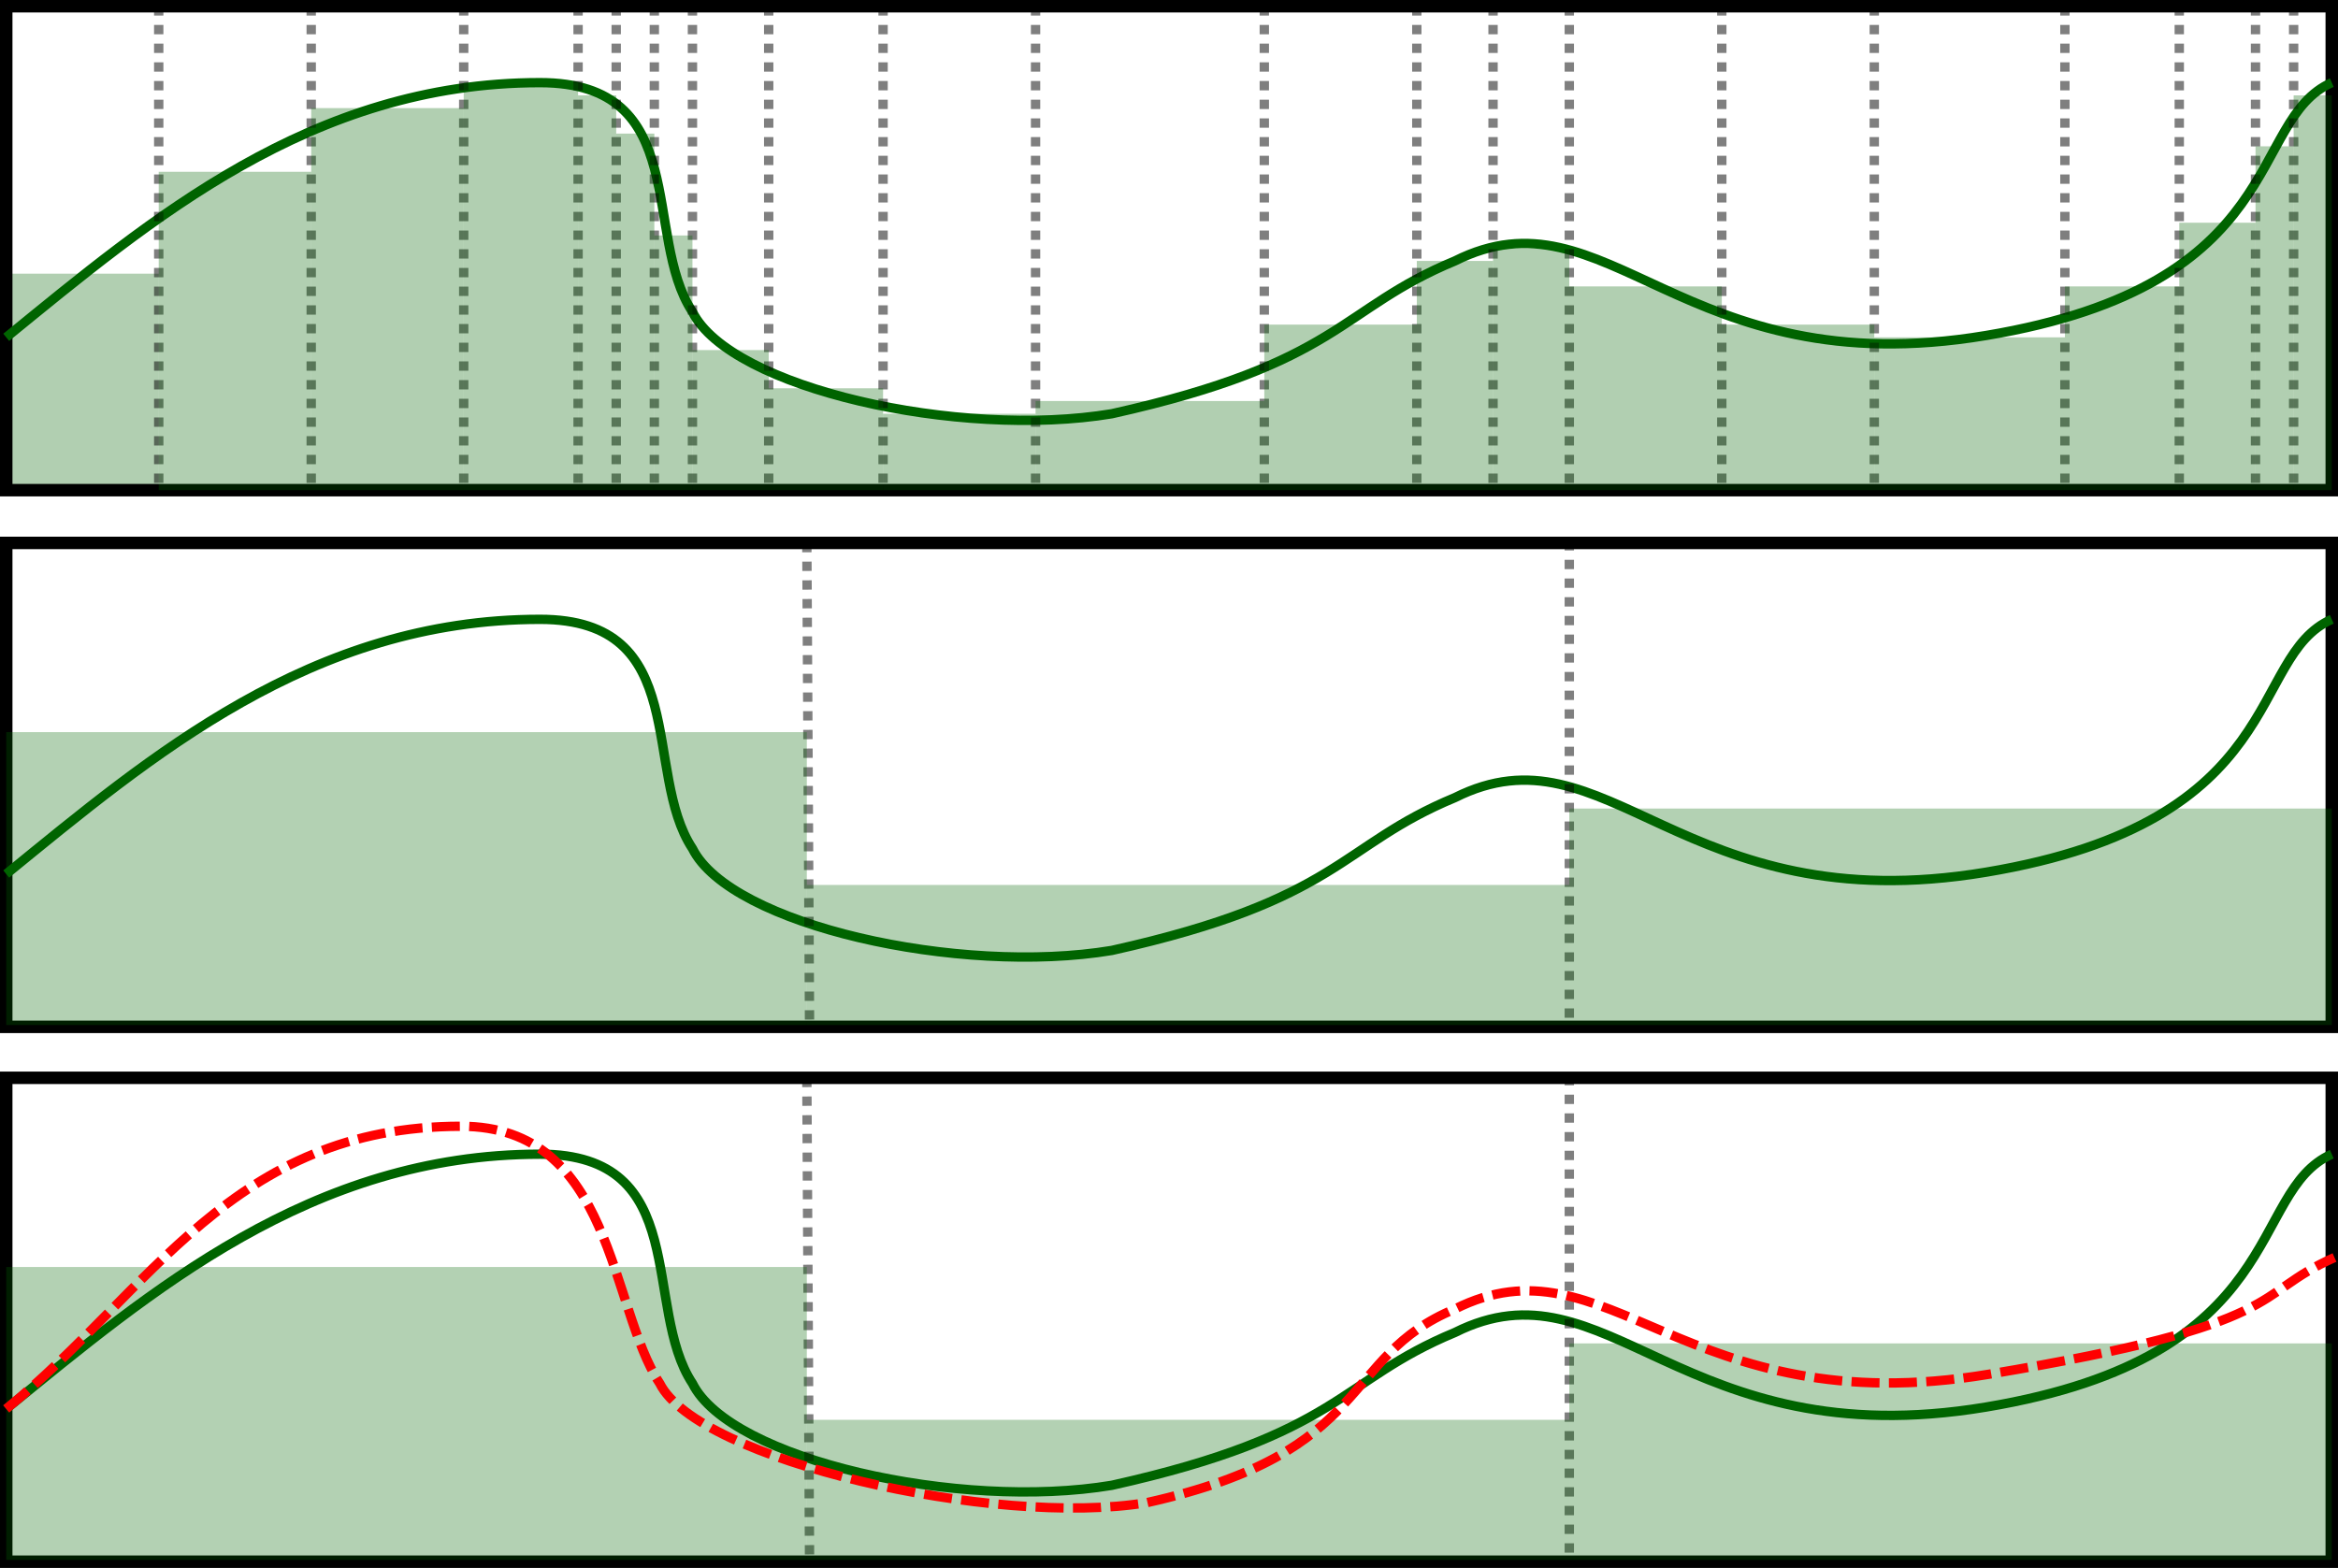 <?xml version="1.0" encoding="UTF-8" standalone="no"?>
<!-- Created with Inkscape (http://www.inkscape.org/) -->

<svg
   xmlns:dc="http://purl.org/dc/elements/1.1/"
   xmlns:cc="http://creativecommons.org/ns#"
   xmlns:rdf="http://www.w3.org/1999/02/22-rdf-syntax-ns#"
   xmlns:svg="http://www.w3.org/2000/svg"
   xmlns="http://www.w3.org/2000/svg"
   xmlns:sodipodi="http://sodipodi.sourceforge.net/DTD/sodipodi-0.dtd"
   xmlns:inkscape="http://www.inkscape.org/namespaces/inkscape"
   width="173.284mm"
   height="116.235mm"
   viewBox="0 0 614 411.857"
   id="svg2"
   version="1.1"
   inkscape:version="0.91 r13725"
   sodipodi:docname="sgs_principle.svg">
  <defs
     id="defs4" />
  <sodipodi:namedview
     id="base"
     pagecolor="#ffffff"
     bordercolor="#666666"
     borderopacity="1.0"
     inkscape:pageopacity="0.0"
     inkscape:pageshadow="2"
     inkscape:zoom="1.4"
     inkscape:cx="206.84624"
     inkscape:cy="160.22017"
     inkscape:document-units="px"
     inkscape:current-layer="layer1"
     showgrid="true"
     inkscape:window-width="1855"
     inkscape:window-height="1056"
     inkscape:window-x="65"
     inkscape:window-y="24"
     inkscape:window-maximized="1"
     fit-margin-top="0"
     fit-margin-left="0"
     fit-margin-right="0"
     fit-margin-bottom="0">
    <inkscape:grid
       type="xygrid"
       id="grid3336"
       originx="-68"
       originy="-600.143" />
  </sodipodi:namedview>
  <g
     inkscape:label="Layer 1"
     inkscape:groupmode="layer"
     id="layer1"
     transform="translate(-68,-40.362)">
    <rect
       style="opacity:0.307;fill:#006400;fill-opacity:1;stroke:none;stroke-width:3;stroke-linejoin:miter;stroke-miterlimit:4;stroke-dasharray:3, 3;stroke-dashoffset:0;stroke-opacity:1"
       id="rect4272"
       width="40.048"
       height="56.867"
       x="69.637"
       y="112.247" />
    <rect
       style="opacity:1;fill:none;fill-opacity:1;stroke:#000000;stroke-width:3.274;stroke-miterlimit:4;stroke-dasharray:none;stroke-dashoffset:0;stroke-opacity:1"
       id="rect3338"
       width="610.726"
       height="127.115"
       x="69.637"
       y="41.999" />
    <path
       style="fill:none;fill-rule:evenodd;stroke:#006400;stroke-width:2.455;stroke-linecap:butt;stroke-linejoin:miter;stroke-miterlimit:4;stroke-dasharray:none;stroke-opacity:1"
       d="M 69.637,128.972 C 107.564,98.081 149.732,62.07 209.804,62.07 c 40.048,0 26.79,40.142 40.048,60.212 10.012,20.071 70.083,33.451 110.131,26.761 60.071,-13.381 59.689,-27.528 90.107,-40.142 40.048,-20.071 59.356,32.973 139.452,19.593 80.095,-13.38 68.552,-56.577 90.822,-66.425"
       id="path4142"
       inkscape:connector-curvature="0"
       sodipodi:nodetypes="ccccccc" />
    <path
       style="opacity:0.5;fill:none;fill-rule:evenodd;stroke:#000000;stroke-width:2.455;stroke-linecap:butt;stroke-linejoin:miter;stroke-miterlimit:4;stroke-dasharray:2.455, 2.455;stroke-dashoffset:0;stroke-opacity:1"
       d="m 109.684,41.999 0,127.115"
       id="path4144"
       inkscape:connector-curvature="0" />
    <path
       style="opacity:0.5;fill:none;fill-rule:evenodd;stroke:#000000;stroke-width:2.455;stroke-linecap:butt;stroke-linejoin:miter;stroke-miterlimit:4;stroke-dasharray:2.455, 2.455;stroke-dashoffset:0;stroke-opacity:1"
       d="m 149.732,41.999 0,127.115"
       id="path4146"
       inkscape:connector-curvature="0" />
    <path
       style="opacity:0.5;fill:none;fill-rule:evenodd;stroke:#000000;stroke-width:2.455;stroke-linecap:butt;stroke-linejoin:miter;stroke-miterlimit:4;stroke-dasharray:2.455, 2.455;stroke-dashoffset:0;stroke-opacity:1"
       d="m 189.78,41.999 0,127.115"
       id="path4148"
       inkscape:connector-curvature="0" />
    <path
       style="opacity:0.5;fill:none;fill-rule:evenodd;stroke:#000000;stroke-width:2.455;stroke-linecap:butt;stroke-linejoin:miter;stroke-miterlimit:4;stroke-dasharray:2.455, 2.455;stroke-dashoffset:0;stroke-opacity:1"
       d="m 219.815,41.999 0,127.115"
       id="path4150"
       inkscape:connector-curvature="0" />
    <path
       style="opacity:0.5;fill:none;fill-rule:evenodd;stroke:#000000;stroke-width:2.455;stroke-linecap:butt;stroke-linejoin:miter;stroke-miterlimit:4;stroke-dasharray:2.455, 2.455;stroke-dashoffset:0;stroke-opacity:1"
       d="m 229.827,41.999 0,127.115"
       id="path4152"
       inkscape:connector-curvature="0" />
    <path
       style="opacity:0.5;fill:none;fill-rule:evenodd;stroke:#000000;stroke-width:2.455;stroke-linecap:butt;stroke-linejoin:miter;stroke-miterlimit:4;stroke-dasharray:2.455, 2.455;stroke-dashoffset:0;stroke-opacity:1"
       d="m 239.839,41.999 0,127.115"
       id="path4154"
       inkscape:connector-curvature="0" />
    <path
       style="opacity:0.5;fill:none;fill-rule:evenodd;stroke:#000000;stroke-width:2.455;stroke-linecap:butt;stroke-linejoin:miter;stroke-miterlimit:4;stroke-dasharray:2.455, 2.455;stroke-dashoffset:0;stroke-opacity:1"
       d="m 249.851,41.999 0,127.115"
       id="path4156"
       inkscape:connector-curvature="0" />
    <path
       style="opacity:0.5;fill:none;fill-rule:evenodd;stroke:#000000;stroke-width:2.455;stroke-linecap:butt;stroke-linejoin:miter;stroke-miterlimit:4;stroke-dasharray:2.455, 2.455;stroke-dashoffset:0;stroke-opacity:1"
       d="m 269.875,41.999 0,127.115"
       id="path4158"
       inkscape:connector-curvature="0" />
    <path
       style="opacity:0.5;fill:none;fill-rule:evenodd;stroke:#000000;stroke-width:2.455;stroke-linecap:butt;stroke-linejoin:miter;stroke-miterlimit:4;stroke-dasharray:2.455, 2.455;stroke-dashoffset:0;stroke-opacity:1"
       d="m 299.911,41.999 0,127.115"
       id="path4160"
       inkscape:connector-curvature="0" />
    <path
       style="opacity:0.5;fill:none;fill-rule:evenodd;stroke:#000000;stroke-width:2.455;stroke-linecap:butt;stroke-linejoin:miter;stroke-miterlimit:4;stroke-dasharray:2.455, 2.455;stroke-dashoffset:0;stroke-opacity:1"
       d="m 339.958,41.999 0,127.115"
       id="path4162"
       inkscape:connector-curvature="0" />
    <path
       style="opacity:0.5;fill:none;fill-rule:evenodd;stroke:#000000;stroke-width:2.455;stroke-linecap:butt;stroke-linejoin:miter;stroke-miterlimit:4;stroke-dasharray:2.455, 2.455;stroke-dashoffset:0;stroke-opacity:1"
       d="m 400.03,41.999 0,127.115"
       id="path4164"
       inkscape:connector-curvature="0" />
    <path
       style="opacity:0.5;fill:none;fill-rule:evenodd;stroke:#000000;stroke-width:2.455;stroke-linecap:butt;stroke-linejoin:miter;stroke-miterlimit:4;stroke-dasharray:2.455, 2.455;stroke-dashoffset:0;stroke-opacity:1"
       d="m 440.077,41.999 0,127.115"
       id="path4166"
       inkscape:connector-curvature="0" />
    <path
       style="opacity:0.5;fill:none;fill-rule:evenodd;stroke:#000000;stroke-width:2.455;stroke-linecap:butt;stroke-linejoin:miter;stroke-miterlimit:4;stroke-dasharray:2.455, 2.455;stroke-dashoffset:0;stroke-opacity:1"
       d="m 460.101,41.999 0,127.115"
       id="path4168"
       inkscape:connector-curvature="0" />
    <path
       style="opacity:0.5;fill:none;fill-rule:evenodd;stroke:#000000;stroke-width:2.455;stroke-linecap:butt;stroke-linejoin:miter;stroke-miterlimit:4;stroke-dasharray:2.455, 2.455;stroke-dashoffset:0;stroke-opacity:1"
       d="m 480.125,41.999 0,127.115"
       id="path4170"
       inkscape:connector-curvature="0" />
    <path
       style="opacity:0.5;fill:none;fill-rule:evenodd;stroke:#000000;stroke-width:2.455;stroke-linecap:butt;stroke-linejoin:miter;stroke-miterlimit:4;stroke-dasharray:2.455, 2.455;stroke-dashoffset:0;stroke-opacity:1"
       d="m 520.173,41.999 0,127.115"
       id="path4172"
       inkscape:connector-curvature="0" />
    <path
       style="opacity:0.5;fill:none;fill-rule:evenodd;stroke:#000000;stroke-width:2.455;stroke-linecap:butt;stroke-linejoin:miter;stroke-miterlimit:4;stroke-dasharray:2.455, 2.455;stroke-dashoffset:0;stroke-opacity:1"
       d="m 560.22,41.999 0,127.115"
       id="path4174"
       inkscape:connector-curvature="0" />
    <path
       style="opacity:0.5;fill:none;fill-rule:evenodd;stroke:#000000;stroke-width:2.455;stroke-linecap:butt;stroke-linejoin:miter;stroke-miterlimit:4;stroke-dasharray:2.455, 2.455;stroke-dashoffset:0;stroke-opacity:1"
       d="m 610.28,41.999 0,127.115"
       id="path4176"
       inkscape:connector-curvature="0" />
    <path
       style="opacity:0.5;fill:none;fill-rule:evenodd;stroke:#000000;stroke-width:2.455;stroke-linecap:butt;stroke-linejoin:miter;stroke-miterlimit:4;stroke-dasharray:2.455, 2.455;stroke-dashoffset:0;stroke-opacity:1"
       d="m 640.316,41.999 0,127.115"
       id="path4178"
       inkscape:connector-curvature="0" />
    <path
       style="opacity:0.5;fill:none;fill-rule:evenodd;stroke:#000000;stroke-width:2.455;stroke-linecap:butt;stroke-linejoin:miter;stroke-miterlimit:4;stroke-dasharray:2.455, 2.455;stroke-dashoffset:0;stroke-opacity:1"
       d="m 660.339,41.999 0,127.115"
       id="path4180"
       inkscape:connector-curvature="0" />
    <path
       style="opacity:0.5;fill:none;fill-rule:evenodd;stroke:#000000;stroke-width:2.455;stroke-linecap:butt;stroke-linejoin:miter;stroke-miterlimit:4;stroke-dasharray:2.455, 2.455;stroke-dashoffset:0;stroke-opacity:1"
       d="m 670.351,41.999 0,127.115"
       id="path4182"
       inkscape:connector-curvature="0" />
    <rect
       y="182.972"
       x="69.637"
       height="127.115"
       width="610.726"
       id="rect4226"
       style="opacity:1;fill:none;fill-opacity:1;stroke:#000000;stroke-width:3.274;stroke-miterlimit:4;stroke-dasharray:none;stroke-dashoffset:0;stroke-opacity:1" />
    <path
       sodipodi:nodetypes="ccccccc"
       inkscape:connector-curvature="0"
       id="path4228"
       d="m 69.637,269.946 c 37.927,-30.891 80.095,-66.903 140.167,-66.903 40.048,0 26.79,40.142 40.048,60.212 10.012,20.071 70.083,33.451 110.131,26.761 60.071,-13.381 59.689,-27.528 90.107,-40.142 40.048,-20.071 59.356,32.973 139.452,19.593 80.095,-13.381 68.552,-56.577 90.822,-66.425"
       style="fill:none;fill-rule:evenodd;stroke:#006400;stroke-width:2.455;stroke-linecap:butt;stroke-linejoin:miter;stroke-miterlimit:4;stroke-dasharray:none;stroke-opacity:1" />
    <rect
       style="opacity:0.307;fill:#006400;fill-opacity:1;stroke:none;stroke-width:3;stroke-linejoin:miter;stroke-miterlimit:4;stroke-dasharray:3, 3;stroke-dashoffset:0;stroke-opacity:1"
       id="rect4274"
       width="40.048"
       height="83.628"
       x="109.684"
       y="85.486" />
    <rect
       style="opacity:0.307;fill:#006400;fill-opacity:1;stroke:none;stroke-width:3;stroke-linejoin:miter;stroke-miterlimit:4;stroke-dasharray:3, 3;stroke-dashoffset:0;stroke-opacity:1"
       id="rect4276"
       width="40.048"
       height="100.354"
       x="149.732"
       y="68.76" />
    <rect
       style="opacity:0.307;fill:#006400;fill-opacity:1;stroke:none;stroke-width:3;stroke-linejoin:miter;stroke-miterlimit:4;stroke-dasharray:3, 3;stroke-dashoffset:0;stroke-opacity:1"
       id="rect4278"
       width="30.036"
       height="107.044"
       x="189.78"
       y="62.07" />
    <rect
       style="opacity:0.307;fill:#006400;fill-opacity:1;stroke:none;stroke-width:3;stroke-linejoin:miter;stroke-miterlimit:4;stroke-dasharray:3, 3;stroke-dashoffset:0;stroke-opacity:1"
       id="rect4280"
       width="10.012"
       height="103.699"
       x="219.815"
       y="65.415" />
    <rect
       style="opacity:0.307;fill:#006400;fill-opacity:1;stroke:none;stroke-width:3;stroke-linejoin:miter;stroke-miterlimit:4;stroke-dasharray:3, 3;stroke-dashoffset:0;stroke-opacity:1"
       id="rect4282"
       width="10.012"
       height="93.664"
       x="229.827"
       y="75.45" />
    <rect
       style="opacity:0.307;fill:#006400;fill-opacity:1;stroke:none;stroke-width:3;stroke-linejoin:miter;stroke-miterlimit:4;stroke-dasharray:3, 3;stroke-dashoffset:0;stroke-opacity:1"
       id="rect4284"
       width="10.012"
       height="66.903"
       x="239.839"
       y="102.211" />
    <rect
       style="opacity:0.307;fill:#006400;fill-opacity:1;stroke:none;stroke-width:3;stroke-linejoin:miter;stroke-miterlimit:4;stroke-dasharray:3, 3;stroke-dashoffset:0;stroke-opacity:1"
       id="rect4286"
       width="20.024"
       height="36.796"
       x="249.851"
       y="132.317" />
    <rect
       style="opacity:0.307;fill:#006400;fill-opacity:1;stroke:none;stroke-width:3;stroke-linejoin:miter;stroke-miterlimit:4;stroke-dasharray:3, 3;stroke-dashoffset:0;stroke-opacity:1"
       id="rect4288"
       width="30.036"
       height="26.761"
       x="269.875"
       y="142.353" />
    <rect
       style="opacity:0.307;fill:#006400;fill-opacity:1;stroke:none;stroke-width:3;stroke-linejoin:miter;stroke-miterlimit:4;stroke-dasharray:3, 3;stroke-dashoffset:0;stroke-opacity:1"
       id="rect4290"
       width="40.048"
       height="20.071"
       x="299.911"
       y="149.043" />
    <rect
       style="opacity:0.307;fill:#006400;fill-opacity:1;stroke:none;stroke-width:3;stroke-linejoin:miter;stroke-miterlimit:4;stroke-dasharray:3, 3;stroke-dashoffset:0;stroke-opacity:1"
       id="rect4292"
       width="60.071"
       height="23.416"
       x="339.958"
       y="145.698" />
    <rect
       style="opacity:0.307;fill:#006400;fill-opacity:1;stroke:none;stroke-width:3;stroke-linejoin:miter;stroke-miterlimit:4;stroke-dasharray:3, 3;stroke-dashoffset:0;stroke-opacity:1"
       id="rect4294"
       width="40.048"
       height="43.487"
       x="400.03"
       y="125.627" />
    <rect
       style="opacity:0.307;fill:#006400;fill-opacity:1;stroke:none;stroke-width:3;stroke-linejoin:miter;stroke-miterlimit:4;stroke-dasharray:3, 3;stroke-dashoffset:0;stroke-opacity:1"
       id="rect4296"
       width="20.024"
       height="60.212"
       x="440.077"
       y="108.902" />
    <rect
       style="opacity:0.307;fill:#006400;fill-opacity:1;stroke:none;stroke-width:3;stroke-linejoin:miter;stroke-miterlimit:4;stroke-dasharray:3, 3;stroke-dashoffset:0;stroke-opacity:1"
       id="rect4298"
       width="20.024"
       height="63.557"
       x="460.101"
       y="105.556" />
    <rect
       style="opacity:0.307;fill:#006400;fill-opacity:1;stroke:none;stroke-width:3;stroke-linejoin:miter;stroke-miterlimit:4;stroke-dasharray:3, 3;stroke-dashoffset:0;stroke-opacity:1"
       id="rect4300"
       width="40.048"
       height="53.522"
       x="480.125"
       y="115.592" />
    <rect
       style="opacity:0.307;fill:#006400;fill-opacity:1;stroke:none;stroke-width:3;stroke-linejoin:miter;stroke-miterlimit:4;stroke-dasharray:3, 3;stroke-dashoffset:0;stroke-opacity:1"
       id="rect4302"
       width="40.048"
       height="43.487"
       x="520.173"
       y="125.627" />
    <rect
       style="opacity:0.307;fill:#006400;fill-opacity:1;stroke:none;stroke-width:3;stroke-linejoin:miter;stroke-miterlimit:4;stroke-dasharray:3, 3;stroke-dashoffset:0;stroke-opacity:1"
       id="rect4304"
       width="50.06"
       height="40.142"
       x="560.22"
       y="128.972" />
    <rect
       style="opacity:0.307;fill:#006400;fill-opacity:1;stroke:none;stroke-width:3;stroke-linejoin:miter;stroke-miterlimit:4;stroke-dasharray:3, 3;stroke-dashoffset:0;stroke-opacity:1"
       id="rect4306"
       width="30.036"
       height="53.522"
       x="610.28"
       y="115.592" />
    <rect
       style="opacity:0.307;fill:#006400;fill-opacity:1;stroke:none;stroke-width:3;stroke-linejoin:miter;stroke-miterlimit:4;stroke-dasharray:3, 3;stroke-dashoffset:0;stroke-opacity:1"
       id="rect4308"
       width="20.024"
       height="70.248"
       x="640.316"
       y="98.866" />
    <rect
       style="opacity:0.307;fill:#006400;fill-opacity:1;stroke:none;stroke-width:3;stroke-linejoin:miter;stroke-miterlimit:4;stroke-dasharray:3, 3;stroke-dashoffset:0;stroke-opacity:1"
       id="rect4310"
       width="10.012"
       height="90.318"
       x="660.339"
       y="78.795" />
    <rect
       style="opacity:0.307;fill:#006400;fill-opacity:1;stroke:none;stroke-width:3;stroke-linejoin:miter;stroke-miterlimit:4;stroke-dasharray:3, 3;stroke-dashoffset:0;stroke-opacity:1"
       id="rect4312"
       width="10.012"
       height="103.699"
       x="670.351"
       y="65.415" />
    <path
       style="opacity:0.5;fill:none;fill-rule:evenodd;stroke:#000000;stroke-width:2.455;stroke-linecap:butt;stroke-linejoin:miter;stroke-miterlimit:4;stroke-dasharray:2.455, 2.455;stroke-dashoffset:0;stroke-opacity:1"
       d="m 279.887,182.972 0.715,126.637"
       id="path4314"
       inkscape:connector-curvature="0"
       sodipodi:nodetypes="cc" />
    <path
       style="opacity:0.5;fill:none;fill-rule:evenodd;stroke:#000000;stroke-width:2.455;stroke-linecap:butt;stroke-linejoin:miter;stroke-miterlimit:4;stroke-dasharray:2.455, 2.455;stroke-dashoffset:0;stroke-opacity:1"
       d="m 480.125,182.494 0,127.115"
       id="path4316"
       inkscape:connector-curvature="0" />
    <rect
       style="opacity:0.3;fill:#006400;fill-opacity:1;stroke:none;stroke-width:3;stroke-linejoin:miter;stroke-miterlimit:4;stroke-dasharray:3, 3;stroke-dashoffset:0;stroke-opacity:1"
       id="rect4318"
       width="210.25"
       height="76.938"
       x="69.637"
       y="232.671" />
    <rect
       style="opacity:0.3;fill:#006400;fill-opacity:1;stroke:none;stroke-width:3;stroke-linejoin:miter;stroke-miterlimit:4;stroke-dasharray:3, 3;stroke-dashoffset:0;stroke-opacity:1"
       id="rect4320"
       width="200.238"
       height="36.796"
       x="279.887"
       y="272.813" />
    <rect
       style="opacity:0.3;fill:#006400;fill-opacity:1;stroke:none;stroke-width:3;stroke-linejoin:miter;stroke-miterlimit:4;stroke-dasharray:3, 3;stroke-dashoffset:0;stroke-opacity:1"
       id="rect4322"
       width="200.238"
       height="56.867"
       x="480.125"
       y="252.742" />
    <rect
       style="opacity:1;fill:none;fill-opacity:1;stroke:#000000;stroke-width:3.274;stroke-miterlimit:4;stroke-dasharray:none;stroke-dashoffset:0;stroke-opacity:1"
       id="rect4324"
       width="610.726"
       height="127.115"
       x="69.637"
       y="323.468" />
    <path
       style="fill:none;fill-rule:evenodd;stroke:#006400;stroke-width:2.455;stroke-linecap:butt;stroke-linejoin:miter;stroke-miterlimit:4;stroke-dasharray:none;stroke-opacity:1"
       d="M 69.637,410.441 C 107.564,379.55 149.732,343.538 209.804,343.538 c 40.048,0 26.79,40.142 40.048,60.212 10.012,20.071 70.083,33.451 110.131,26.761 60.071,-13.381 59.689,-27.528 90.107,-40.142 40.048,-20.071 59.356,32.973 139.452,19.593 80.095,-13.38 68.552,-56.577 90.822,-66.425"
       id="path4326"
       inkscape:connector-curvature="0"
       sodipodi:nodetypes="ccccccc" />
    <path
       sodipodi:nodetypes="cc"
       inkscape:connector-curvature="0"
       id="path4328"
       d="m 279.887,323.468 0.715,126.637"
       style="opacity:0.5;fill:none;fill-rule:evenodd;stroke:#000000;stroke-width:2.455;stroke-linecap:butt;stroke-linejoin:miter;stroke-miterlimit:4;stroke-dasharray:2.455, 2.455;stroke-dashoffset:0;stroke-opacity:1" />
    <path
       inkscape:connector-curvature="0"
       id="path4330"
       d="m 480.125,322.99 0,127.115"
       style="opacity:0.5;fill:none;fill-rule:evenodd;stroke:#000000;stroke-width:2.455;stroke-linecap:butt;stroke-linejoin:miter;stroke-miterlimit:4;stroke-dasharray:2.455, 2.455;stroke-dashoffset:0;stroke-opacity:1" />
    <rect
       y="373.167"
       x="69.637"
       height="76.938"
       width="210.25"
       id="rect4332"
       style="opacity:0.3;fill:#006400;fill-opacity:1;stroke:none;stroke-width:3;stroke-linejoin:miter;stroke-miterlimit:4;stroke-dasharray:3, 3;stroke-dashoffset:0;stroke-opacity:1" />
    <rect
       y="413.308"
       x="279.887"
       height="36.796"
       width="200.238"
       id="rect4334"
       style="opacity:0.3;fill:#006400;fill-opacity:1;stroke:none;stroke-width:3;stroke-linejoin:miter;stroke-miterlimit:4;stroke-dasharray:3, 3;stroke-dashoffset:0;stroke-opacity:1" />
    <rect
       y="393.237"
       x="480.125"
       height="56.867"
       width="200.238"
       id="rect4336"
       style="opacity:0.3;fill:#006400;fill-opacity:1;stroke:none;stroke-width:3;stroke-linejoin:miter;stroke-miterlimit:4;stroke-dasharray:3, 3;stroke-dashoffset:0;stroke-opacity:1" />
    <path
       sodipodi:nodetypes="ccccccc"
       inkscape:connector-curvature="0"
       id="path4338"
       d="M 69.637,410.441 C 107.564,379.55 129.018,336.2 189.089,336.2 c 40.048,0 38.922,47.48 52.18,67.551 10.012,20.071 87.954,37.989 128.002,31.298 60.071,-13.381 50.406,-38.237 80.824,-50.851 40.048,-20.071 60.065,30.528 140.16,17.148 80.095,-13.38 68.552,-20.817 90.822,-30.665"
       style="fill:none;fill-rule:evenodd;stroke:#ff0000;stroke-width:2.455;stroke-linecap:butt;stroke-linejoin:miter;stroke-miterlimit:4;stroke-dasharray:7.366, 2.455;stroke-dashoffset:0;stroke-opacity:1" />
  </g>
</svg>
